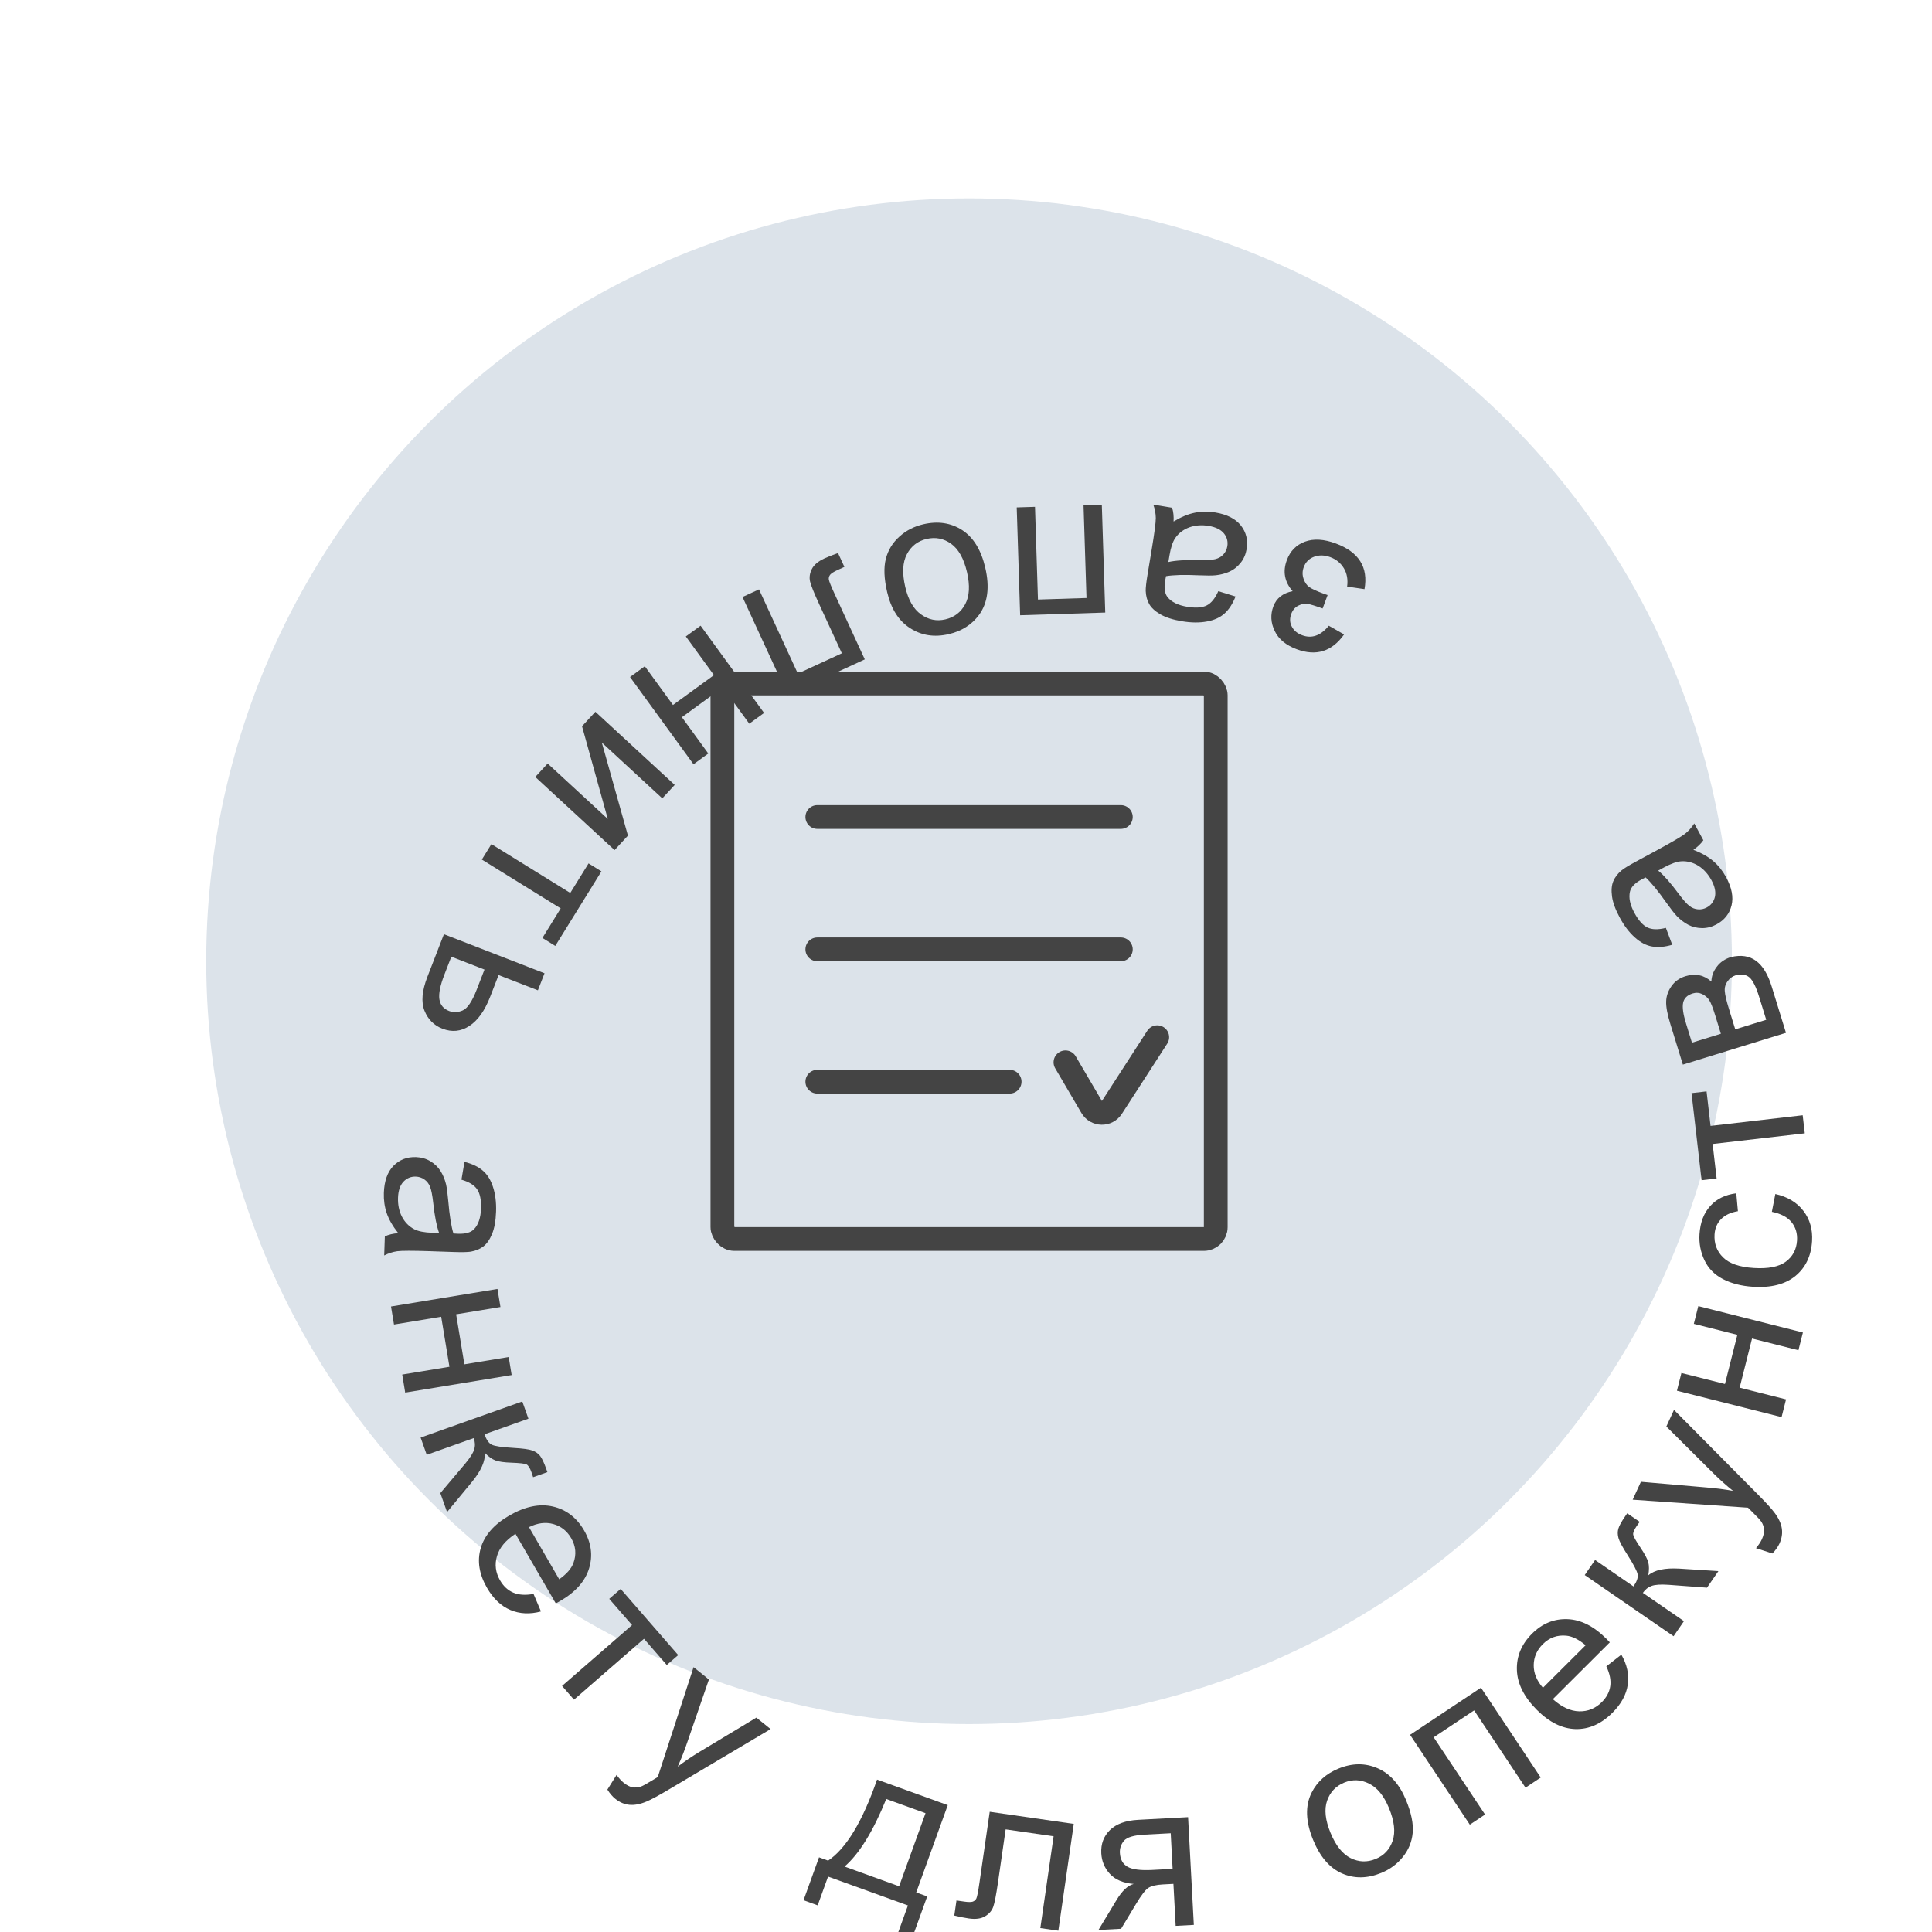<svg width="130" height="130" viewBox="0 0 130 130" fill="none" xmlns="http://www.w3.org/2000/svg">
<g filter="url(#filter0_f_267_93)">
<circle cx="65.207" cy="64.679" r="51.33" fill="#52749A" fill-opacity="0.2"/>
</g>
<g filter="url(#filter1_d_267_93)">
<path d="M81.333 22.039L80.997 22.942C80.509 22.766 80.17 22.662 79.983 22.631C79.79 22.599 79.584 22.639 79.362 22.751C79.141 22.863 78.982 23.047 78.887 23.304C78.771 23.616 78.784 23.902 78.925 24.164C79.06 24.428 79.292 24.621 79.621 24.743C80.271 24.984 80.868 24.771 81.412 24.103L82.441 24.689C81.625 25.84 80.564 26.172 79.256 25.687C78.53 25.417 78.035 25.007 77.773 24.458C77.506 23.907 77.475 23.355 77.68 22.804C77.886 22.249 78.319 21.907 78.98 21.778C78.706 21.467 78.537 21.137 78.473 20.787C78.406 20.442 78.445 20.075 78.59 19.686C78.817 19.075 79.223 18.662 79.808 18.447C80.394 18.231 81.086 18.272 81.885 18.569C83.436 19.145 84.079 20.169 83.814 21.641L82.646 21.469C82.709 20.997 82.636 20.586 82.426 20.235C82.211 19.883 81.909 19.635 81.521 19.491C81.132 19.346 80.769 19.336 80.432 19.458C80.089 19.584 79.854 19.817 79.727 20.159C79.628 20.424 79.624 20.685 79.713 20.942C79.802 21.198 79.93 21.384 80.097 21.5C80.261 21.619 80.585 21.768 81.068 21.948C81.106 21.962 81.195 21.992 81.333 22.039Z" fill="#444444"/>
<path d="M70.967 17.09C71.48 16.782 71.959 16.585 72.403 16.497C72.843 16.409 73.301 16.404 73.778 16.483C74.564 16.615 75.137 16.906 75.496 17.359C75.854 17.816 75.983 18.343 75.884 18.941C75.825 19.292 75.694 19.598 75.488 19.859C75.278 20.125 75.03 20.323 74.744 20.456C74.454 20.588 74.14 20.672 73.802 20.708C73.553 20.731 73.183 20.732 72.692 20.71C71.693 20.664 70.948 20.683 70.458 20.768C70.426 20.933 70.406 21.039 70.399 21.084C70.316 21.578 70.373 21.946 70.568 22.186C70.833 22.512 71.271 22.726 71.882 22.828C72.453 22.923 72.893 22.892 73.201 22.735C73.503 22.582 73.762 22.263 73.977 21.777L75.137 22.136C74.944 22.626 74.699 23.006 74.4 23.275C74.1 23.548 73.703 23.729 73.207 23.818C72.711 23.911 72.155 23.906 71.54 23.803C70.928 23.701 70.443 23.547 70.085 23.339C69.727 23.132 69.477 22.903 69.333 22.653C69.189 22.407 69.109 22.112 69.093 21.767C69.087 21.553 69.129 21.177 69.219 20.638L69.488 19.019C69.676 17.891 69.77 17.172 69.771 16.863C69.767 16.557 69.711 16.254 69.604 15.955L70.871 16.166C70.955 16.439 70.987 16.746 70.967 17.09ZM70.617 19.817C71.087 19.711 71.773 19.668 72.675 19.689C73.186 19.7 73.553 19.678 73.774 19.622C73.996 19.567 74.178 19.461 74.32 19.304C74.46 19.152 74.548 18.971 74.584 18.759C74.637 18.436 74.561 18.146 74.354 17.889C74.143 17.632 73.801 17.465 73.329 17.386C72.862 17.308 72.429 17.34 72.031 17.482C71.633 17.628 71.318 17.864 71.088 18.191C70.912 18.443 70.78 18.837 70.691 19.372L70.617 19.817Z" fill="#444444"/>
<path d="M66.37 23.216L60.644 23.398L60.413 16.142L61.643 16.103L61.842 22.341L65.108 22.237L64.909 15.999L66.139 15.96L66.37 23.216Z" fill="#444444"/>
<path d="M58.297 20.201C58.602 21.511 58.464 22.565 57.883 23.365C57.396 24.03 56.716 24.465 55.842 24.668C54.87 24.895 54.001 24.76 53.235 24.264C52.47 23.773 51.957 22.966 51.696 21.843C51.484 20.933 51.455 20.185 51.608 19.597C51.758 19.014 52.061 18.518 52.517 18.108C52.969 17.698 53.504 17.422 54.121 17.278C55.111 17.047 55.986 17.178 56.746 17.67C57.502 18.164 58.019 19.007 58.297 20.201ZM57.065 20.488C56.854 19.582 56.499 18.949 55.998 18.588C55.499 18.232 54.95 18.124 54.35 18.263C53.756 18.402 53.313 18.743 53.024 19.288C52.734 19.833 52.697 20.569 52.913 21.497C53.117 22.371 53.471 22.986 53.974 23.341C54.475 23.702 55.02 23.814 55.611 23.676C56.21 23.537 56.655 23.197 56.946 22.657C57.236 22.116 57.276 21.393 57.065 20.488Z" fill="#444444"/>
<path d="M50.19 26.369L45.001 28.762L41.961 22.169L43.072 21.657L45.685 27.325L48.647 25.959L47.132 22.675C46.779 21.91 46.571 21.393 46.508 21.126C46.446 20.859 46.484 20.583 46.623 20.298C46.763 20.013 47.044 19.773 47.466 19.578C47.727 19.458 48.034 19.336 48.389 19.213L48.818 20.144L48.328 20.37C48.096 20.477 47.941 20.576 47.863 20.667C47.786 20.763 47.755 20.87 47.77 20.989C47.785 21.107 47.923 21.452 48.187 22.023L50.19 26.369Z" fill="#444444"/>
<path d="M43.413 29.972L42.417 30.696L40.64 28.252L37.882 30.259L39.659 32.702L38.664 33.426L34.393 27.555L35.388 26.831L37.282 29.435L40.041 27.429L38.147 24.825L39.142 24.101L43.413 29.972Z" fill="#444444"/>
<path d="M37.399 34.815L36.565 35.72L32.495 31.966L34.252 38.227L33.353 39.202L28.017 34.28L28.851 33.376L32.896 37.106L31.163 30.868L32.062 29.893L37.399 34.815Z" fill="#444444"/>
<path d="M32.469 40.633L29.363 45.649L28.497 45.113L29.728 43.125L24.422 39.839L25.066 38.799L30.372 42.085L31.603 40.097L32.469 40.633Z" fill="#444444"/>
<path d="M28.639 47.489L28.194 48.636L25.549 47.61L24.985 49.063C24.617 50.01 24.15 50.667 23.582 51.033C23.017 51.406 22.412 51.466 21.766 51.216C21.201 50.996 20.8 50.594 20.563 50.008C20.329 49.428 20.394 48.669 20.758 47.73L21.871 44.862L28.639 47.489ZM22.369 46.375L21.902 47.58C21.62 48.306 21.508 48.859 21.566 49.239C21.624 49.618 21.842 49.881 22.22 50.028C22.513 50.142 22.819 50.128 23.137 49.988C23.456 49.848 23.768 49.385 24.073 48.599L24.6 47.241L22.369 46.375Z" fill="#444444"/>
<path d="M18.798 64.976C18.426 64.508 18.168 64.059 18.022 63.63C17.877 63.206 17.813 62.752 17.829 62.269C17.856 61.472 18.07 60.866 18.471 60.451C18.877 60.036 19.383 59.839 19.989 59.859C20.344 59.871 20.665 59.962 20.951 60.131C21.242 60.305 21.471 60.525 21.64 60.79C21.809 61.06 21.934 61.361 22.014 61.692C22.069 61.935 22.119 62.302 22.161 62.791C22.246 63.788 22.363 64.524 22.511 64.999C22.68 65.009 22.787 65.015 22.832 65.016C23.333 65.033 23.69 64.929 23.903 64.703C24.191 64.398 24.346 63.936 24.367 63.317C24.386 62.738 24.298 62.307 24.102 62.022C23.911 61.742 23.56 61.527 23.05 61.378L23.255 60.181C23.766 60.308 24.174 60.502 24.48 60.763C24.79 61.024 25.022 61.394 25.174 61.873C25.331 62.353 25.4 62.905 25.379 63.529C25.358 64.148 25.268 64.649 25.109 65.031C24.951 65.413 24.756 65.692 24.527 65.867C24.302 66.041 24.02 66.16 23.681 66.221C23.47 66.255 23.091 66.263 22.545 66.245L20.905 66.189C19.762 66.151 19.037 66.152 18.73 66.192C18.427 66.236 18.134 66.331 17.852 66.477L17.895 65.192C18.154 65.073 18.455 65.001 18.798 64.976ZM21.548 64.966C21.381 64.514 21.248 63.839 21.151 62.942C21.095 62.434 21.025 62.074 20.941 61.861C20.857 61.648 20.728 61.482 20.554 61.362C20.385 61.243 20.193 61.179 19.979 61.172C19.651 61.161 19.374 61.275 19.147 61.514C18.92 61.757 18.798 62.117 18.782 62.596C18.766 63.069 18.855 63.494 19.047 63.87C19.244 64.246 19.52 64.526 19.874 64.712C20.147 64.853 20.555 64.933 21.097 64.951L21.548 64.966Z" fill="#444444"/>
<path d="M25.474 68.731L25.674 69.945L22.692 70.436L23.247 73.802L26.228 73.311L26.428 74.525L19.265 75.705L19.065 74.491L22.242 73.967L21.687 70.602L18.511 71.125L18.311 69.911L25.474 68.731Z" fill="#444444"/>
<path d="M27.144 76.302L27.556 77.461L24.599 78.511C24.73 78.88 24.892 79.113 25.086 79.209C25.281 79.308 25.771 79.381 26.556 79.427C27.178 79.462 27.6 79.52 27.822 79.601C28.044 79.682 28.218 79.804 28.344 79.967C28.469 80.13 28.605 80.416 28.75 80.824L28.832 81.056L27.872 81.397L27.764 81.072C27.656 80.767 27.541 80.588 27.421 80.534C27.294 80.477 26.964 80.44 26.43 80.421C25.921 80.404 25.555 80.353 25.331 80.267C25.108 80.183 24.871 80.013 24.621 79.758C24.665 80.303 24.375 80.958 23.751 81.721L22.082 83.742L21.629 82.467L23.309 80.478C23.645 80.073 23.845 79.753 23.911 79.517C23.982 79.279 23.97 79.029 23.877 78.767L20.714 79.89L20.303 78.731L27.144 76.302Z" fill="#444444"/>
<path d="M27.899 89.251L28.4 90.43C27.657 90.629 26.972 90.597 26.345 90.333C25.718 90.07 25.194 89.573 24.771 88.844C24.238 87.925 24.097 87.032 24.348 86.165C24.605 85.3 25.244 84.571 26.265 83.979C27.322 83.367 28.3 83.163 29.199 83.369C30.098 83.575 30.798 84.112 31.301 84.979C31.788 85.819 31.9 86.671 31.637 87.534C31.373 88.398 30.724 89.13 29.686 89.731C29.623 89.768 29.528 89.821 29.399 89.89L26.684 85.206C26.017 85.645 25.602 86.147 25.439 86.71C25.275 87.274 25.346 87.818 25.649 88.342C25.876 88.733 26.171 89.006 26.536 89.163C26.901 89.321 27.355 89.35 27.899 89.251ZM27.594 84.758L29.627 88.265C30.128 87.912 30.446 87.548 30.582 87.174C30.796 86.597 30.746 86.039 30.433 85.498C30.149 85.01 29.747 84.692 29.225 84.547C28.706 84.405 28.162 84.476 27.594 84.758Z" fill="#444444"/>
<path d="M33.763 88.915L37.634 93.366L36.866 94.034L35.332 92.27L30.622 96.366L29.819 95.443L34.529 91.347L32.994 89.583L33.763 88.915Z" fill="#444444"/>
<path d="M32.869 102.418L33.487 101.432C33.651 101.658 33.811 101.833 33.967 101.959C34.18 102.13 34.379 102.232 34.564 102.263C34.749 102.295 34.934 102.28 35.118 102.218C35.256 102.17 35.545 102.011 35.985 101.739C36.046 101.7 36.137 101.645 36.259 101.573L38.669 94.178L39.702 95.009L38.246 99.232C38.064 99.771 37.85 100.318 37.602 100.873C38.067 100.521 38.544 100.197 39.033 99.9L42.894 97.575L43.853 98.346L37.075 102.37C36.344 102.806 35.821 103.089 35.505 103.221C35.08 103.4 34.699 103.474 34.362 103.443C34.022 103.415 33.699 103.278 33.393 103.032C33.209 102.884 33.034 102.679 32.869 102.418Z" fill="#444444"/>
<path d="M51.016 101.745L55.773 103.464L53.65 109.34L54.389 109.607L53.346 112.494L52.394 112.15L53.093 110.215L47.719 108.272L47.02 110.208L46.068 109.864L47.111 106.977L47.722 107.198C48.936 106.386 50.034 104.569 51.016 101.745ZM51.634 103.051C50.747 105.236 49.812 106.751 48.828 107.597L52.499 108.924L54.276 104.006L51.634 103.051Z" fill="#444444"/>
<path d="M58.596 103.911L64.252 104.728L63.214 111.913L62.002 111.738L62.895 105.561L59.668 105.095L59.151 108.674C59.03 109.508 58.924 110.055 58.831 110.313C58.738 110.571 58.556 110.782 58.284 110.945C58.011 111.109 57.645 111.157 57.185 111.09C56.901 111.049 56.577 110.984 56.212 110.895L56.359 109.88L56.893 109.957C57.146 109.993 57.33 109.995 57.445 109.961C57.561 109.922 57.646 109.849 57.698 109.742C57.75 109.634 57.822 109.269 57.911 108.647L58.596 103.911Z" fill="#444444"/>
<path d="M71.943 104.273L72.33 111.523L71.108 111.588L70.957 108.762L70.247 108.8C69.815 108.823 69.495 108.897 69.287 109.022C69.084 109.143 68.796 109.516 68.423 110.143L67.436 111.784L65.913 111.865L67.133 109.842C67.507 109.224 67.891 108.866 68.288 108.767C67.582 108.709 67.047 108.485 66.684 108.093C66.325 107.702 66.132 107.24 66.103 106.707C66.07 106.079 66.263 105.558 66.684 105.143C67.109 104.728 67.743 104.498 68.584 104.453L71.943 104.273ZM70.775 105.356L69.028 105.449C68.295 105.488 67.828 105.627 67.626 105.866C67.429 106.105 67.338 106.377 67.355 106.681C67.378 107.114 67.55 107.424 67.87 107.612C68.195 107.796 68.753 107.866 69.545 107.824L70.903 107.752L70.775 105.356Z" fill="#444444"/>
<path d="M80.358 105.808C79.847 104.565 79.814 103.502 80.259 102.619C80.632 101.884 81.234 101.346 82.064 101.005C82.987 100.625 83.866 100.619 84.702 100.985C85.535 101.347 86.171 102.061 86.61 103.127C86.965 103.992 87.114 104.726 87.057 105.331C87.003 105.93 86.783 106.468 86.398 106.947C86.018 107.423 85.535 107.782 84.949 108.023C84.009 108.409 83.124 108.421 82.295 108.057C81.469 107.692 80.824 106.942 80.358 105.808ZM81.527 105.327C81.881 106.187 82.334 106.755 82.885 107.031C83.436 107.302 83.995 107.321 84.564 107.087C85.129 106.855 85.51 106.447 85.709 105.863C85.907 105.279 85.826 104.546 85.463 103.665C85.122 102.835 84.674 102.285 84.12 102.015C83.568 101.739 83.012 101.717 82.451 101.947C81.882 102.181 81.498 102.588 81.297 103.168C81.097 103.748 81.174 104.468 81.527 105.327Z" fill="#444444"/>
<path d="M86.881 98.733L91.651 95.561L95.671 101.606L94.647 102.287L91.19 97.09L88.469 98.9L91.926 104.097L90.901 104.778L86.881 98.733Z" fill="#444444"/>
<path d="M100.087 94.124L101.098 93.338C101.481 94.005 101.625 94.676 101.53 95.349C101.435 96.022 101.09 96.657 100.493 97.252C99.74 98.002 98.913 98.366 98.011 98.345C97.109 98.318 96.241 97.886 95.408 97.051C94.546 96.186 94.099 95.292 94.068 94.371C94.037 93.449 94.377 92.634 95.087 91.926C95.775 91.241 96.57 90.915 97.472 90.949C98.374 90.983 99.248 91.424 100.094 92.273C100.146 92.324 100.222 92.403 100.321 92.51L96.487 96.332C97.082 96.865 97.673 97.138 98.26 97.152C98.846 97.166 99.354 96.959 99.783 96.531C100.103 96.212 100.292 95.856 100.35 95.463C100.409 95.07 100.321 94.624 100.087 94.124ZM95.821 95.567L98.692 92.705C98.222 92.311 97.789 92.097 97.393 92.061C96.781 92.001 96.253 92.192 95.811 92.633C95.411 93.032 95.207 93.502 95.2 94.044C95.196 94.582 95.403 95.09 95.821 95.567Z" fill="#444444"/>
<path d="M98.632 87.981L99.33 86.967L101.914 88.746C102.137 88.423 102.23 88.155 102.194 87.942C102.16 87.726 101.931 87.286 101.508 86.624C101.172 86.099 100.971 85.724 100.906 85.496C100.841 85.269 100.838 85.057 100.897 84.859C100.955 84.661 101.107 84.384 101.353 84.028L101.492 83.825L102.331 84.402L102.132 84.68C101.948 84.947 101.87 85.145 101.897 85.274C101.926 85.41 102.089 85.699 102.387 86.142C102.672 86.565 102.845 86.891 102.907 87.122C102.97 87.353 102.971 87.645 102.911 87.997C103.328 87.641 104.027 87.492 105.011 87.55L107.628 87.716L106.86 88.831L104.263 88.637C103.739 88.602 103.362 88.628 103.132 88.713C102.898 88.795 102.703 88.951 102.545 89.18L105.31 91.083L104.612 92.097L98.632 87.981Z" fill="#444444"/>
<path d="M111.262 86.531L110.156 86.172C110.334 85.959 110.466 85.761 110.55 85.579C110.664 85.33 110.714 85.112 110.7 84.925C110.685 84.738 110.626 84.563 110.521 84.399C110.441 84.277 110.216 84.035 109.846 83.674C109.793 83.625 109.717 83.55 109.618 83.449L101.859 82.911L102.413 81.706L106.864 82.091C107.43 82.136 108.013 82.211 108.612 82.316C108.158 81.952 107.727 81.568 107.32 81.165L104.125 77.987L104.64 76.869L110.192 82.464C110.792 83.067 111.195 83.505 111.4 83.78C111.677 84.148 111.841 84.5 111.893 84.835C111.948 85.171 111.894 85.518 111.731 85.874C111.631 86.089 111.475 86.308 111.262 86.531Z" fill="#444444"/>
<path d="M104.838 75.579L105.139 74.386L108.069 75.125L108.903 71.817L105.974 71.079L106.275 69.885L113.314 71.661L113.013 72.854L109.891 72.067L109.057 75.374L112.179 76.162L111.878 77.355L104.838 75.579Z" fill="#444444"/>
<path d="M111.225 63.54L111.458 62.342C112.282 62.527 112.913 62.907 113.352 63.482C113.786 64.053 113.979 64.734 113.929 65.525C113.866 66.517 113.493 67.295 112.809 67.859C112.121 68.418 111.172 68.66 109.962 68.584C109.18 68.534 108.503 68.362 107.933 68.066C107.363 67.769 106.949 67.348 106.691 66.802C106.429 66.251 106.317 65.665 106.356 65.041C106.406 64.255 106.647 63.624 107.078 63.149C107.506 62.673 108.09 62.388 108.831 62.293L108.94 63.499C108.446 63.582 108.067 63.761 107.803 64.037C107.54 64.308 107.395 64.648 107.369 65.057C107.33 65.676 107.521 66.192 107.943 66.607C108.36 67.022 109.048 67.259 110.008 67.32C110.981 67.381 111.7 67.239 112.165 66.894C112.629 66.549 112.88 66.076 112.918 65.475C112.949 64.993 112.826 64.581 112.551 64.24C112.276 63.898 111.834 63.665 111.225 63.54Z" fill="#444444"/>
<path d="M106.496 61.414L105.819 55.553L106.831 55.437L107.099 57.759L113.299 57.043L113.44 58.259L107.24 58.975L107.508 61.297L106.496 61.414Z" fill="#444444"/>
<path d="M105.237 53.635L104.401 50.924C104.195 50.258 104.1 49.746 104.113 49.389C104.122 49.029 104.238 48.688 104.463 48.365C104.687 48.039 105.005 47.812 105.419 47.684C105.75 47.582 106.061 47.563 106.352 47.626C106.638 47.685 106.906 47.827 107.156 48.05C107.164 47.69 107.285 47.357 107.52 47.051C107.749 46.742 108.068 46.524 108.478 46.398C109.149 46.239 109.709 46.323 110.158 46.652C110.608 46.981 110.958 47.552 111.209 48.367L112.174 51.496L105.237 53.635ZM107.794 51.559L107.408 50.305C107.253 49.804 107.121 49.468 107.011 49.297C106.901 49.126 106.745 48.99 106.542 48.89C106.335 48.792 106.121 48.777 105.899 48.846C105.533 48.958 105.319 49.168 105.255 49.473C105.191 49.774 105.255 50.239 105.449 50.866L105.848 52.159L107.794 51.559ZM110.845 50.618L110.367 49.07C110.162 48.404 109.945 47.97 109.716 47.769C109.482 47.569 109.174 47.521 108.791 47.624C108.569 47.693 108.387 47.828 108.244 48.029C108.097 48.232 108.035 48.456 108.058 48.702C108.077 48.949 108.165 49.327 108.322 49.837L108.761 51.261L110.845 50.618Z" fill="#444444"/>
<path d="M105.944 39.182C106.502 39.399 106.952 39.655 107.294 39.952C107.634 40.245 107.918 40.604 108.148 41.029C108.528 41.73 108.649 42.361 108.513 42.922C108.372 43.486 108.035 43.911 107.502 44.2C107.189 44.369 106.867 44.453 106.534 44.452C106.195 44.448 105.886 44.375 105.606 44.231C105.324 44.083 105.065 43.886 104.829 43.641C104.658 43.459 104.43 43.168 104.146 42.767C103.569 41.95 103.096 41.374 102.729 41.039C102.578 41.115 102.483 41.164 102.443 41.186C102.002 41.425 101.747 41.695 101.677 41.997C101.582 42.406 101.682 42.883 101.977 43.428C102.253 43.937 102.547 44.265 102.859 44.412C103.166 44.557 103.577 44.565 104.093 44.436L104.521 45.572C104.016 45.721 103.566 45.76 103.17 45.689C102.77 45.621 102.383 45.418 102.009 45.081C101.631 44.747 101.294 44.305 100.997 43.756C100.702 43.211 100.526 42.733 100.47 42.323C100.414 41.913 100.441 41.575 100.55 41.308C100.656 41.044 100.84 40.799 101.102 40.575C101.266 40.439 101.589 40.241 102.07 39.981L103.513 39.2C104.519 38.655 105.145 38.288 105.389 38.099C105.628 37.908 105.832 37.678 106.003 37.409L106.615 38.539C106.451 38.773 106.228 38.987 105.944 39.182ZM103.576 40.58C103.949 40.886 104.404 41.402 104.942 42.127C105.247 42.537 105.489 42.812 105.669 42.953C105.849 43.094 106.044 43.173 106.255 43.188C106.461 43.206 106.659 43.164 106.847 43.062C107.136 42.906 107.317 42.667 107.393 42.347C107.466 42.022 107.388 41.65 107.161 41.229C106.935 40.812 106.644 40.49 106.288 40.263C105.928 40.038 105.549 39.935 105.15 39.954C104.842 39.97 104.45 40.107 103.973 40.365L103.576 40.58Z" fill="#444444"/>
</g>
<rect x="48.609" y="45.989" width="33.196" height="37.38" rx="0.799" stroke="#444444" stroke-width="1.598"/>
<line x1="54.995" y1="54.975" x2="75.419" y2="54.975" stroke="#444444" stroke-width="1.598" stroke-linecap="round"/>
<line x1="54.995" y1="63.88" x2="75.419" y2="63.88" stroke="#444444" stroke-width="1.598" stroke-linecap="round"/>
<line x1="54.995" y1="72.785" x2="67.937" y2="72.785" stroke="#444444" stroke-width="1.598" stroke-linecap="round"/>
<path d="M71.692 71.48L73.456 74.487C73.757 75 74.493 75.016 74.816 74.516L77.869 69.79" stroke="#444444" stroke-width="1.598" stroke-linecap="round"/>
<defs>
<filter id="filter0_f_267_93" x="-23.673" y="-24.201" width="177.76" height="177.76" filterUnits="userSpaceOnUse" color-interpolation-filters="sRGB">
<feFlood flood-opacity="0" result="BackgroundImageFix"/>
<feBlend mode="normal" in="SourceGraphic" in2="BackgroundImageFix" result="shape"/>
<feGaussianBlur stdDeviation="18.775" result="effect1_foregroundBlur_267_93"/>
</filter>
<filter id="filter1_d_267_93" x="-54.312" y="-46.207" width="256.431" height="256.701" filterUnits="userSpaceOnUse" color-interpolation-filters="sRGB">
<feFlood flood-opacity="0" result="BackgroundImageFix"/>
<feColorMatrix in="SourceAlpha" type="matrix" values="0 0 0 0 0 0 0 0 0 0 0 0 0 0 0 0 0 0 127 0" result="hardAlpha"/>
<feOffset dx="8" dy="18"/>
<feGaussianBlur stdDeviation="40"/>
<feComposite in2="hardAlpha" operator="out"/>
<feColorMatrix type="matrix" values="0 0 0 0 0 0 0 0 0 0 0 0 0 0 0 0 0 0 0.12 0"/>
<feBlend mode="normal" in2="BackgroundImageFix" result="effect1_dropShadow_267_93"/>
<feBlend mode="normal" in="SourceGraphic" in2="effect1_dropShadow_267_93" result="shape"/>
</filter>
</defs>
</svg>

